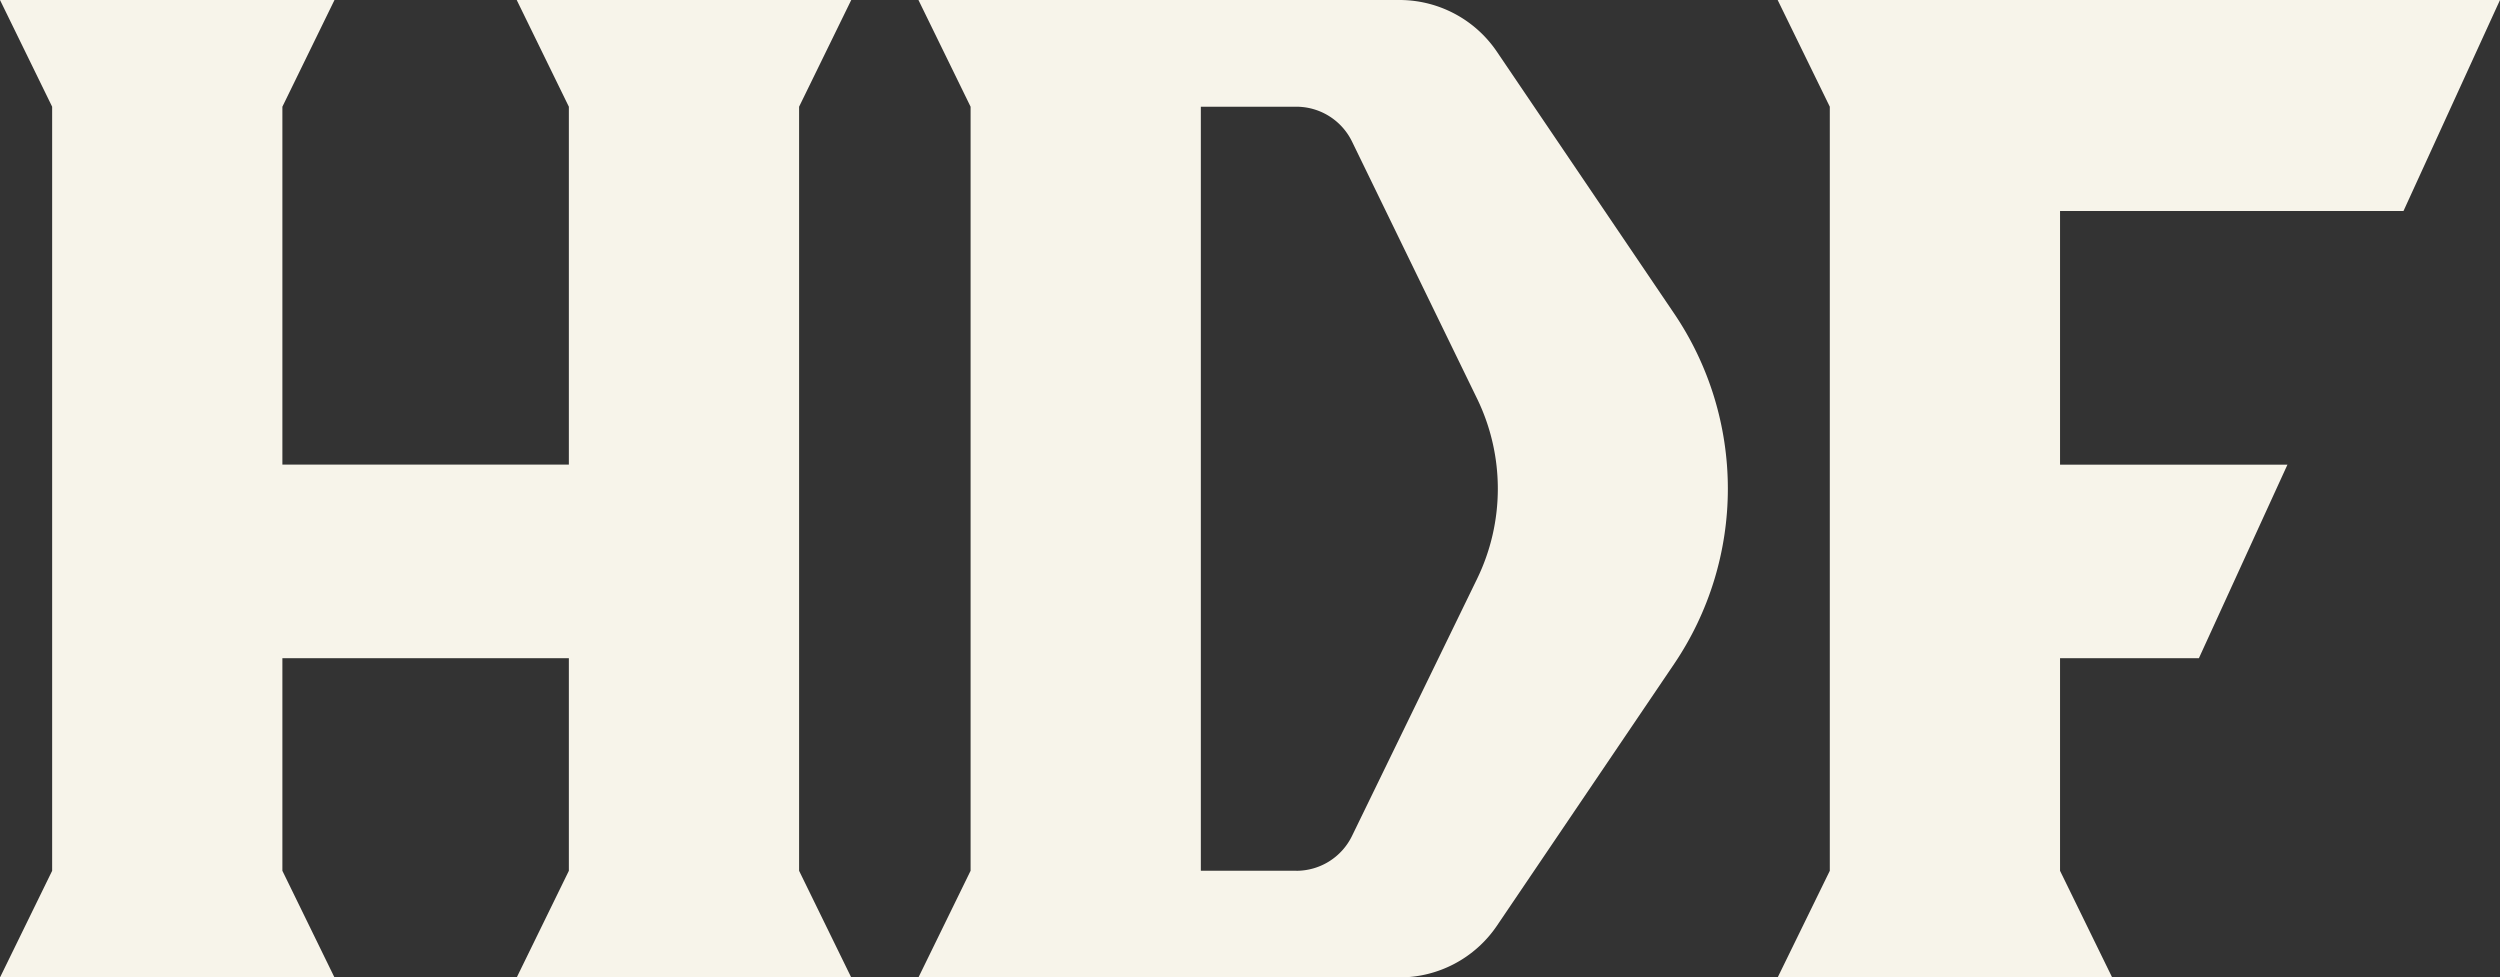 <svg xmlns="http://www.w3.org/2000/svg" width="59.971" height="23.448" viewBox="0 0 59.971 23.448">
  <rect x="0" y="0" width="59.971" height="23.448" fill="#333333" stroke="none"/>
  <g id="Grupo_2" data-name="Grupo 2" transform="translate(0 0)">
    <path id="Trazado_896" data-name="Trazado 896" d="M19.169,2.56,20.42,0H12.395L13.646,2.56v8.585H6.774V2.56L8.024,0H0L1.251,2.56V20.889L0,23.448H8.024l-1.25-2.559v-5.1h6.872v5.1l-1.251,2.559H20.42l-1.251-2.559Z" transform="translate(0 0)" fill="#f7f4ea"/>
    <path id="Trazado_897" data-name="Trazado 897" d="M115.994,5.061,118.309,0H100.981l1.251,2.56V20.889l-1.251,2.559h8.025l-1.251-2.559v-5.1h3.331l2.124-4.642h-5.455V5.061Z" transform="translate(-58.338 0)" fill="#f7f4ea"/>
    <path id="Trazado_898" data-name="Trazado 898" d="M63.712,0H52.173l1.251,2.56V20.888l-1.251,2.559H63.712a2.824,2.824,0,0,0,2.339-1.242L70.3,15.928a7.5,7.5,0,0,0,0-8.409L66.051,1.243A2.823,2.823,0,0,0,63.712,0M61.238,20.888H58.947V2.56h2.29a1.486,1.486,0,0,1,1.337.836l3,6.167a4.943,4.943,0,0,1,0,4.322l-3,6.167a1.486,1.486,0,0,1-1.337.837" transform="translate(-30.141 0)" fill="#f7f4ea"/>
  </g>
</svg>

